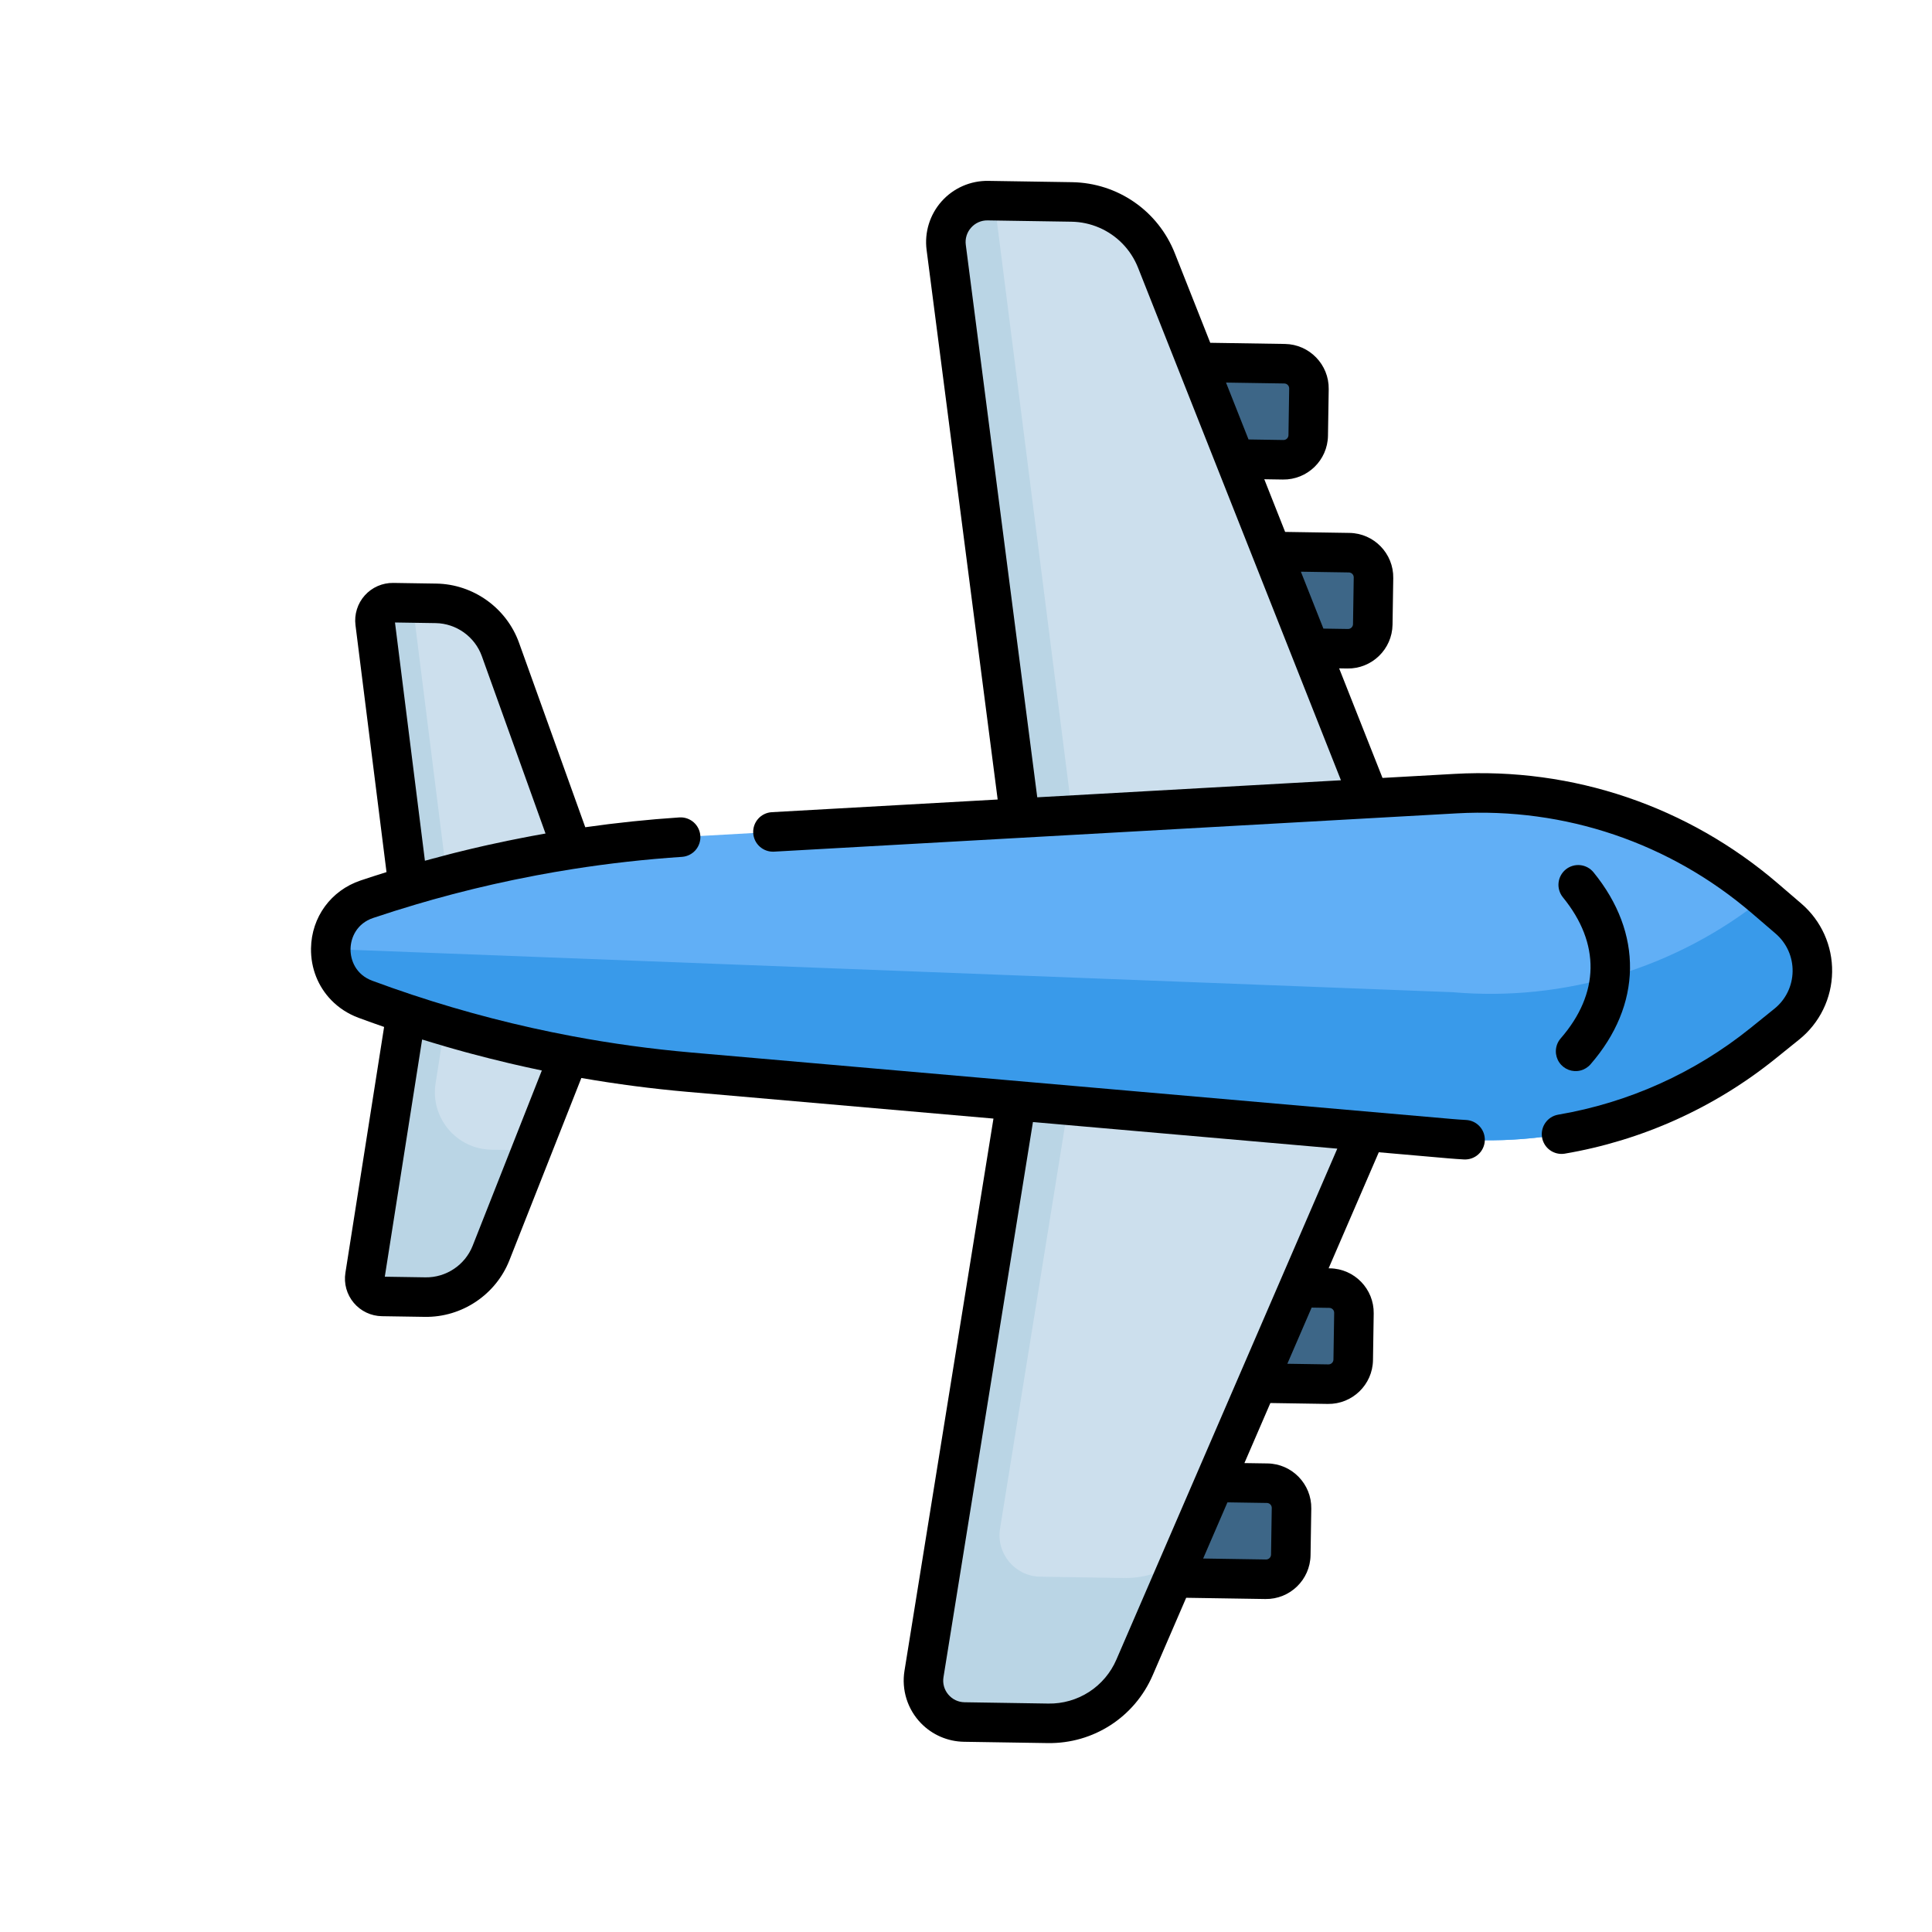 <svg width="142" height="142" viewBox="0 0 142 142" fill="none" xmlns="http://www.w3.org/2000/svg">
<path d="M84.29 33.637L84.4 26.577L94.419 26.733C95.422 26.748 96.222 27.574 96.206 28.577L96.153 32.005C96.137 33.008 95.312 33.808 94.309 33.793L84.29 33.637ZM89.034 47.525L89.144 40.466L99.164 40.622C100.166 40.637 100.966 41.463 100.951 42.465L100.898 45.894C100.882 46.897 100.056 47.697 99.054 47.681L89.034 47.525ZM83.119 108.858L83.009 115.917L93.028 116.073C94.031 116.089 94.856 115.289 94.872 114.286L94.925 110.857C94.941 109.855 94.141 109.029 93.138 109.014L83.119 108.858ZM87.707 94.519L87.597 101.578L97.617 101.734C98.619 101.75 99.445 100.95 99.46 99.947L99.514 96.518C99.529 95.516 98.729 94.69 97.726 94.674L87.707 94.519Z" fill="#3D6687"/>
<path d="M67.912 123.036L76.34 70.728L69.544 18.184C69.306 16.342 70.757 14.718 72.613 14.747L78.768 14.843C80.116 14.864 81.427 15.284 82.536 16.05C83.644 16.816 84.501 17.894 84.997 19.147L105.596 71.184L83.387 122.554C82.853 123.791 81.963 124.842 80.831 125.573C79.699 126.304 78.375 126.684 77.028 126.663L70.872 126.567C69.016 126.538 67.617 124.869 67.912 123.036ZM26.821 93.777L30.591 69.824L27.569 45.766C27.47 44.978 28.091 44.284 28.886 44.297L32.046 44.346C33.085 44.362 34.095 44.695 34.941 45.3C35.787 45.905 36.428 46.753 36.779 47.731L44.792 70.046L36.089 92.099C35.707 93.067 35.04 93.894 34.176 94.473C33.312 95.051 32.292 95.352 31.252 95.336L28.092 95.287C27.298 95.274 26.698 94.562 26.821 93.777Z" fill="#CCDFED"/>
<path d="M36.122 84.501C33.554 84.461 31.616 82.158 32.016 79.622L33.55 69.871L33.524 69.87L30.318 44.319L28.886 44.297C28.091 44.285 27.47 44.978 27.569 45.767L30.591 69.825L26.821 93.777C26.698 94.562 27.297 95.274 28.092 95.287L31.252 95.336C32.291 95.352 33.311 95.051 34.175 94.473C35.04 93.894 35.707 93.067 36.089 92.099L39.069 84.547L36.122 84.501ZM79.382 126.278C79.579 126.21 79.773 126.135 79.963 126.048C80.35 125.87 80.719 125.656 81.067 125.408C82.088 124.688 82.891 123.701 83.388 122.554L86.616 115.087L86.821 114.612C85.611 115.523 84.132 116.005 82.618 115.981L76.462 115.886C74.606 115.857 73.207 114.188 73.502 112.355L80.199 70.788L73.079 14.754L72.613 14.747C71.393 14.728 70.353 15.425 69.847 16.426C69.571 16.968 69.466 17.581 69.544 18.184L73.96 52.323L76.34 70.728L73.388 89.051L67.912 123.036C67.815 123.636 67.901 124.252 68.16 124.803C68.634 125.819 69.653 126.548 70.872 126.567L77.028 126.663C77.829 126.674 78.626 126.544 79.382 126.278Z" fill="#BAD5E5"/>
<path d="M26.853 73.444C23.407 72.163 23.484 67.263 26.968 66.091C34.711 63.485 42.77 61.932 50.928 61.475L106.985 58.33C115.278 57.865 123.43 60.628 129.732 66.04L131.449 67.514C133.842 69.57 133.785 73.293 131.328 75.273L129.566 76.693C123.099 81.906 114.865 84.414 106.59 83.691L50.658 78.803C42.519 78.092 34.512 76.289 26.853 73.444Z" fill="#61AFF6"/>
<path d="M129.566 76.693L131.328 75.273C133.785 73.293 133.842 69.57 131.449 67.514L129.732 66.04C129.709 66.02 129.686 66.002 129.664 65.983C123.206 71.159 115.002 73.645 106.758 72.925L24.312 69.752C24.298 71.275 25.14 72.807 26.853 73.444C34.512 76.289 42.519 78.092 50.658 78.803L106.59 83.691C114.865 84.414 123.099 81.906 129.566 76.693Z" fill="#399AEA"/>
<path d="M117.122 64.114C117.001 63.966 116.853 63.843 116.685 63.753C116.517 63.663 116.333 63.606 116.143 63.587C115.953 63.568 115.762 63.586 115.579 63.641C115.396 63.696 115.226 63.786 115.078 63.907C114.931 64.027 114.808 64.176 114.718 64.344C114.627 64.512 114.571 64.696 114.552 64.886C114.532 65.076 114.551 65.267 114.606 65.45C114.66 65.633 114.751 65.803 114.871 65.951C117.636 69.338 117.578 73.02 114.71 76.32C114.485 76.578 114.359 76.907 114.354 77.249C114.349 77.547 114.436 77.839 114.603 78.086C114.77 78.333 115.009 78.522 115.287 78.629C115.565 78.735 115.869 78.754 116.158 78.682C116.447 78.61 116.707 78.45 116.902 78.226C120.693 73.865 120.775 68.59 117.122 64.114Z" fill="black"/>
<path d="M68.104 18.37L73.328 58.763L56.714 59.695C56.332 59.721 55.976 59.896 55.722 60.182C55.469 60.469 55.339 60.844 55.36 61.226C55.382 61.608 55.553 61.966 55.837 62.222C56.12 62.479 56.494 62.613 56.876 62.596L75.05 61.576L75.05 61.576L107.066 59.781C115.025 59.334 122.738 61.948 128.785 67.141L130.502 68.616C130.903 68.959 131.223 69.386 131.44 69.868C131.656 70.349 131.764 70.872 131.755 71.399C131.747 71.927 131.623 72.446 131.392 72.92C131.161 73.394 130.827 73.812 130.416 74.142L128.654 75.563C124.56 78.859 119.69 81.051 114.509 81.93C114.133 81.999 113.8 82.213 113.582 82.526C113.363 82.839 113.276 83.225 113.339 83.601C113.403 83.977 113.612 84.314 113.922 84.537C114.231 84.76 114.616 84.853 114.993 84.795C120.665 83.832 125.996 81.432 130.477 77.824L132.239 76.404C132.983 75.806 133.585 75.052 134.003 74.195C134.422 73.337 134.646 72.398 134.659 71.444C134.675 70.491 134.48 69.545 134.089 68.675C133.697 67.806 133.119 67.033 132.395 66.412L130.678 64.938C124.058 59.253 115.615 56.392 106.903 56.88L101.613 57.177L98.426 49.124L99.031 49.134C100.833 49.161 102.321 47.718 102.35 45.916L102.403 42.488C102.431 40.686 100.988 39.197 99.186 39.169L94.456 39.095L92.924 35.224L94.287 35.245C96.089 35.273 97.577 33.83 97.605 32.028L97.659 28.599C97.686 26.797 96.243 25.309 94.442 25.28L88.953 25.195L86.348 18.613C85.113 15.492 82.146 13.443 78.791 13.39L72.636 13.294C71.99 13.284 71.35 13.413 70.759 13.672C70.168 13.931 69.639 14.315 69.21 14.796C68.78 15.278 68.459 15.846 68.268 16.463C68.077 17.079 68.021 17.73 68.104 18.37ZM99.141 42.074C99.189 42.075 99.236 42.085 99.279 42.104C99.323 42.123 99.363 42.15 99.396 42.184C99.429 42.218 99.455 42.259 99.473 42.303C99.49 42.347 99.499 42.395 99.498 42.443L99.445 45.871C99.442 46.071 99.276 46.232 99.076 46.229L97.269 46.201L95.613 42.019L99.141 42.074ZM94.396 28.185C94.444 28.186 94.491 28.196 94.535 28.215C94.579 28.234 94.618 28.261 94.651 28.296C94.685 28.33 94.711 28.37 94.728 28.415C94.746 28.459 94.755 28.506 94.754 28.554L94.701 31.983C94.699 32.079 94.659 32.171 94.59 32.238C94.521 32.305 94.428 32.342 94.332 32.34L91.766 32.3L90.111 28.119L94.396 28.185ZM72.591 16.199L78.746 16.295C79.449 16.305 80.144 16.453 80.79 16.732C81.435 17.01 82.02 17.413 82.51 17.918C82.991 18.415 83.381 19.01 83.647 19.682L98.558 57.349L76.237 58.601L70.985 17.997C70.954 17.77 70.973 17.54 71.041 17.321C71.109 17.102 71.223 16.901 71.377 16.731C71.528 16.56 71.715 16.423 71.925 16.331C72.134 16.239 72.362 16.194 72.591 16.199Z" fill="black"/>
<path d="M96.324 114.309L96.378 110.88C96.406 109.078 94.962 107.589 93.161 107.561L91.463 107.535L93.371 103.121L97.594 103.187C99.396 103.215 100.885 101.772 100.913 99.97L100.966 96.541C100.994 94.739 99.551 93.25 97.749 93.222L97.652 93.221L101.34 84.69L106.464 85.138C106.843 85.171 107.223 85.198 107.603 85.218C107.794 85.228 107.984 85.201 108.164 85.137C108.344 85.074 108.51 84.976 108.652 84.848C108.794 84.721 108.909 84.567 108.991 84.394C109.074 84.222 109.121 84.036 109.131 83.845C109.141 83.655 109.114 83.464 109.051 83.284C108.987 83.105 108.889 82.939 108.761 82.797C108.634 82.655 108.48 82.54 108.308 82.457C108.136 82.375 107.949 82.328 107.758 82.317C107.411 82.299 107.064 82.274 106.717 82.244L50.784 77.356C47.864 77.1 44.958 76.701 42.076 76.161C38.091 75.414 34.161 74.398 30.314 73.12L30.311 73.12C29.321 72.791 28.337 72.445 27.359 72.082C26.163 71.638 25.751 70.586 25.764 69.749C25.777 68.913 26.222 67.874 27.431 67.467C28.484 67.114 29.544 66.779 30.61 66.465C31.01 66.347 31.411 66.231 31.812 66.118C31.902 66.093 31.993 66.069 32.084 66.044C32.479 65.934 32.875 65.827 33.272 65.722C33.355 65.701 33.438 65.68 33.522 65.658C33.928 65.552 34.335 65.45 34.743 65.35C34.819 65.331 34.895 65.314 34.971 65.295C35.385 65.195 35.8 65.098 36.217 65.003C36.292 64.986 36.368 64.97 36.443 64.953C36.856 64.86 37.27 64.77 37.685 64.684C37.769 64.666 37.853 64.649 37.938 64.632C38.44 64.528 38.942 64.429 39.445 64.334C40.321 64.169 41.198 64.017 42.078 63.879C44.751 63.457 47.442 63.156 50.143 62.977C50.523 62.947 50.876 62.767 51.125 62.479C51.374 62.19 51.5 61.815 51.475 61.434C51.45 61.053 51.276 60.698 50.991 60.444C50.706 60.191 50.333 60.059 49.952 60.078C47.632 60.232 45.318 60.473 43.017 60.801L38.147 47.24C37.228 44.682 34.786 42.935 32.069 42.893L28.909 42.844C28.514 42.838 28.122 42.917 27.76 43.075C27.398 43.233 27.074 43.468 26.811 43.762C26.547 44.056 26.349 44.403 26.232 44.781C26.114 45.158 26.078 45.556 26.128 45.948L28.408 64.099C27.771 64.297 27.137 64.502 26.504 64.714C24.326 65.447 22.895 67.406 22.859 69.704C22.836 71.17 23.385 72.516 24.345 73.506C24.89 74.068 25.567 74.515 26.347 74.805C26.973 75.037 27.601 75.261 28.231 75.479L25.387 93.551C25.325 93.941 25.348 94.34 25.454 94.721C25.56 95.101 25.747 95.454 26.001 95.757C26.255 96.059 26.572 96.303 26.928 96.473C27.285 96.642 27.675 96.733 28.07 96.739L31.229 96.788C33.946 96.83 36.442 95.16 37.44 92.632L42.729 79.231C45.314 79.681 47.917 80.021 50.531 80.25L73.018 82.215L66.478 122.805C66.366 123.496 66.418 124.204 66.628 124.872C66.839 125.541 67.202 126.15 67.69 126.653C68.517 127.506 69.652 128 70.85 128.019L77.005 128.115C80.36 128.167 83.389 126.211 84.721 123.131L87.183 117.435L93.006 117.526C94.808 117.554 96.296 116.111 96.324 114.309ZM29.031 45.752L32.023 45.798C33.538 45.822 34.9 46.796 35.413 48.222L40.095 61.263C40.048 61.271 40 61.28 39.953 61.289C39.676 61.338 39.399 61.388 39.123 61.439C38.988 61.464 38.853 61.49 38.719 61.515C37.772 61.696 36.829 61.891 35.889 62.1C35.771 62.126 35.654 62.152 35.536 62.179C35.257 62.242 34.978 62.307 34.699 62.373C34.554 62.407 34.41 62.442 34.266 62.477C33.995 62.543 33.724 62.608 33.454 62.676C33.316 62.711 33.179 62.747 33.041 62.782C32.591 62.898 32.141 63.016 31.692 63.139C31.539 63.181 31.384 63.221 31.231 63.264L29.031 45.752ZM34.738 91.566C34.181 92.976 32.79 93.907 31.274 93.883L28.282 93.837L31.026 76.402C31.275 76.479 31.524 76.554 31.773 76.629C32.129 76.737 32.485 76.843 32.842 76.946C33.011 76.995 33.179 77.043 33.348 77.091C33.618 77.168 33.889 77.243 34.159 77.317C34.295 77.354 34.43 77.391 34.566 77.427C35.502 77.678 36.443 77.915 37.386 78.138C37.51 78.167 37.633 78.196 37.757 78.224C38.049 78.292 38.342 78.358 38.636 78.423C38.753 78.449 38.871 78.474 38.989 78.5C39.267 78.56 39.545 78.622 39.824 78.679L34.738 91.566ZM97.704 96.127C97.8 96.128 97.892 96.168 97.959 96.237C98.026 96.306 98.063 96.399 98.061 96.495L98.007 99.924C98.006 100.021 97.966 100.112 97.897 100.179C97.828 100.246 97.735 100.283 97.639 100.282L94.619 100.235L96.404 96.106L97.704 96.127ZM77.05 125.21L70.895 125.114C70.425 125.107 70.002 124.904 69.698 124.545C69.55 124.37 69.442 124.166 69.381 123.945C69.32 123.724 69.308 123.493 69.346 123.267L75.92 82.469L98.29 84.424C98.29 84.424 98.29 84.423 98.29 84.424L82.054 121.978C82.054 121.978 82.054 121.977 82.054 121.978C81.635 122.952 80.935 123.78 80.044 124.356C79.153 124.931 78.111 125.229 77.05 125.21ZM93.051 114.621L88.431 114.549L90.216 110.421L93.116 110.466C93.212 110.467 93.304 110.507 93.371 110.576C93.438 110.645 93.475 110.738 93.473 110.834L93.42 114.263L93.42 114.263C93.418 114.36 93.379 114.451 93.309 114.518C93.24 114.585 93.147 114.622 93.051 114.621Z" fill="black"/>
</svg>
